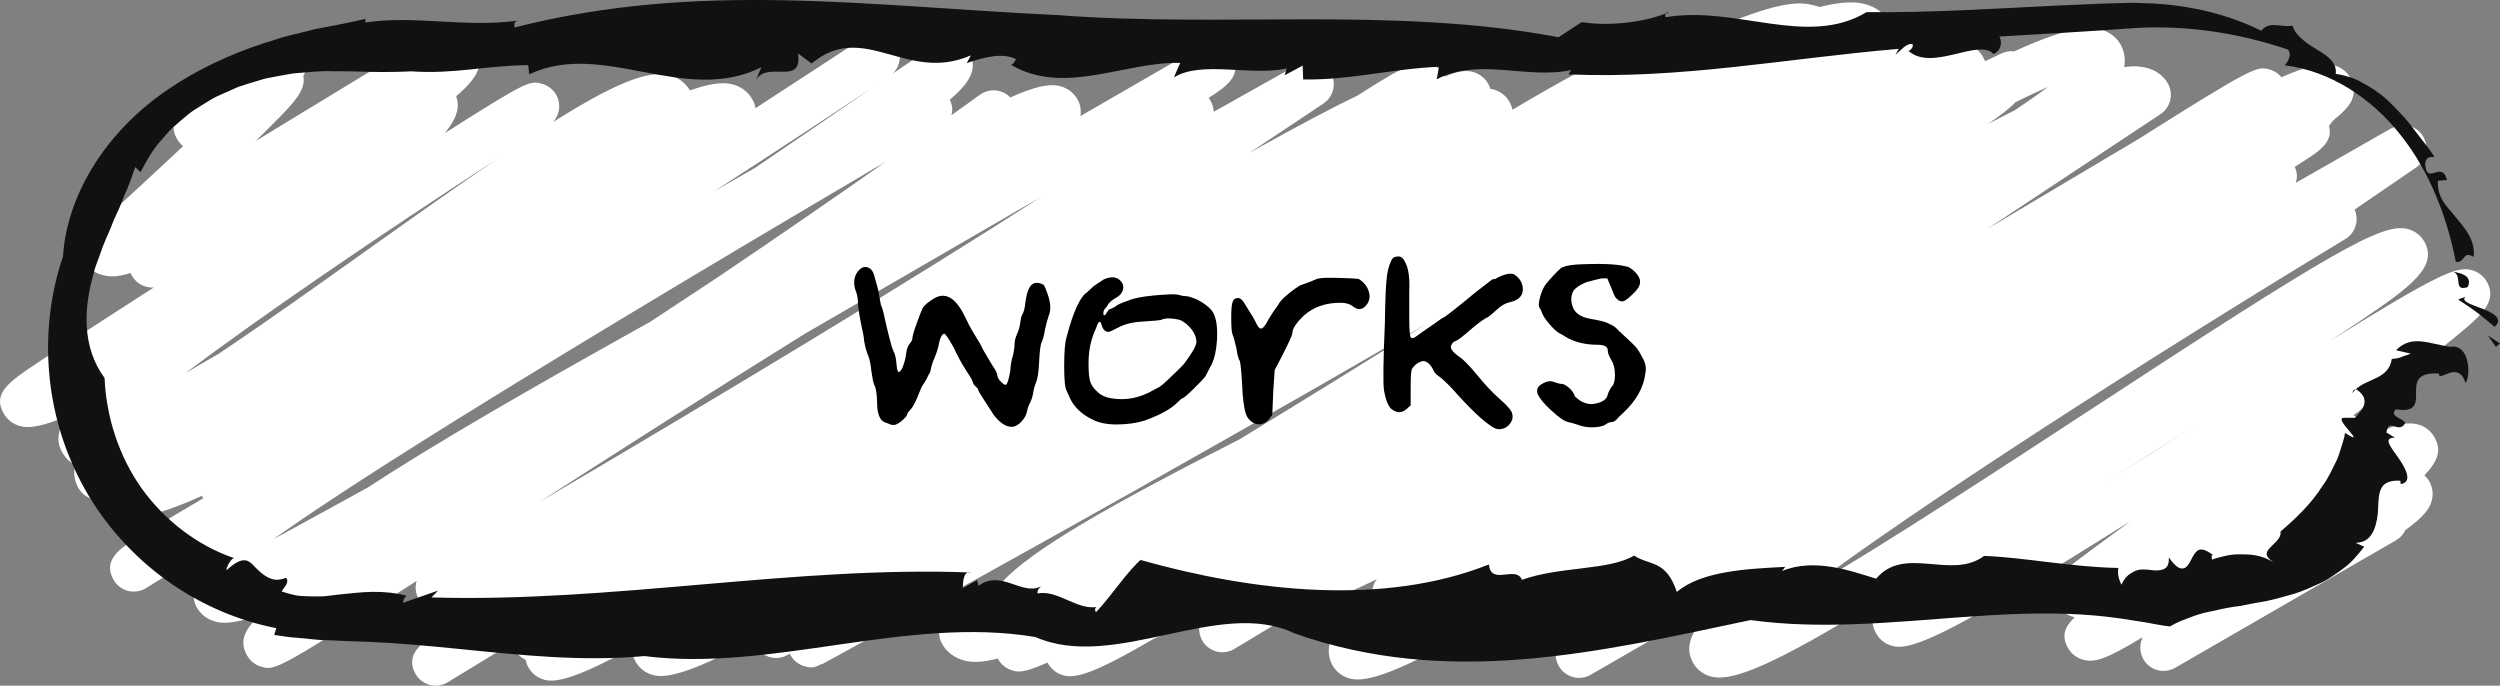 <?xml version="1.0" encoding="utf-8"?>
<!-- Generator: Adobe Illustrator 16.0.0, SVG Export Plug-In . SVG Version: 6.00 Build 0)  -->
<!DOCTYPE svg PUBLIC "-//W3C//DTD SVG 1.1//EN" "http://www.w3.org/Graphics/SVG/1.1/DTD/svg11.dtd">
<svg version="1.1" id="Layer_1" xmlns="http://www.w3.org/2000/svg" xmlns:xlink="http://www.w3.org/1999/xlink" x="0px" y="0px"
	 width="377.148px" height="103.438px" viewBox="0 0 377.148 103.438" enable-background="new 0 0 377.148 103.438"
	 xml:space="preserve">
<rect x="0" y="0" width="377.148" height="103.438" fill="#808080" stroke="none"/>
<g>
	<g>
		<g>
			<path fill="#FFFFFF" d="M65.727,103.438c-0.289,0-0.579-0.036-0.864-0.107c-0.914-0.233-1.695-0.825-2.167-1.643
				c-1.724-2.985,1.191-4.829,2.757-5.818c1.084-0.687,2.688-1.666,4.736-2.9c0.301-0.181,0.613-0.368,0.937-0.563
				c-2.76,0.706-3.914,0.439-4.792,0.235c-1.38-0.318-2.502-1.121-3.159-2.26c-0.499-0.865-0.587-1.854-0.324-2.742
				c-21.082,13.521-21.36,13.456-23.302,12.982c-0.93-0.227-1.762-0.846-2.239-1.675c-1.02-1.763-0.738-3.298,0.904-5.138
				c-0.032-0.051-0.064-0.103-0.097-0.156c-0.082-0.143-0.163-0.3-0.24-0.473c-2.287,0.745-3.965,0.932-5.206,0.64
				c-1.288-0.304-2.343-1.068-2.971-2.155c-0.474-0.82-0.594-1.798-0.335-2.709c0.112-0.395,0.292-0.762,0.526-1.086
				c-0.322-0.348-0.568-0.7-0.755-1.022c-0.425-0.735-0.631-1.441-0.588-2.171c-2.236,1.384-4.412,2.732-6.523,4.044
				c-0.805,0.499-1.777,0.651-2.698,0.421c-0.919-0.229-1.705-0.824-2.18-1.645c-1.761-3.053,1.096-4.835,3.391-6.27
				c1.43-0.894,3.544-2.167,6.463-3.894c0.933-0.553,1.928-1.139,2.981-1.757c0.225-0.14,0.45-0.278,0.681-0.421
				c-0.082-0.115-0.156-0.23-0.222-0.344c-8.004,3.602-9.926,3.152-11.183,2.859c-1.291-0.3-2.345-1.06-2.967-2.136
				c-0.029-0.055-0.06-0.106-0.088-0.159c-0.815,0.186-1.399,0.139-1.981,0.001c-1.031-0.241-1.887-0.871-2.407-1.773
				c-0.593-1.025-0.758-2.243-0.474-3.449c-0.804-0.429-1.464-1.062-1.922-1.854c-0.999-1.729-0.75-3.47,0.699-5.547
				c-3.47,1.501-5.565,1.899-6.945,1.566c-1.125-0.273-2.052-0.957-2.608-1.923c-1.781-3.084,0.843-4.833,5.188-7.729
				c2.685-1.789,6.47-4.226,10.852-7.045c1.879-1.209,4.125-2.654,6.598-4.255c-0.387,0.025-0.777-0.009-1.158-0.11
				c-0.896-0.24-1.661-0.827-2.125-1.631c-0.087-0.149-0.162-0.297-0.229-0.44c-2.321,0.727-3.285,0.516-4.052,0.348
				c-1.252-0.273-2.278-1.009-2.89-2.065c-0.825-1.429-0.54-3.24,0.685-4.347c4.825-4.362,9.86-8.998,14.189-13.069
				c-0.357-0.294-0.665-0.651-0.899-1.06c-1.854-3.21,1.316-5.418,4.986-7.977c0.062-0.041,0.121-0.084,0.183-0.126
				c-0.679-0.071-1.354,0.053-1.905,0.353c0.26-0.142,1.527-0.909,2.645-1.589c8.736-5.301,9.076-5.511,10.813-5.061
				c0.911,0.233,1.705,0.834,2.176,1.648c0.749,1.304,0.66,2.348,0.136,3.229c0.445,2.176-1.503,4.134-4.877,7.525
				c-0.686,0.688-1.458,1.453-2.316,2.289c1.135-0.694,2.319-1.418,3.554-2.173c10.8-6.59,21.775-13.21,21.884-13.275
				c1.053-0.635,2.309-0.652,3.34-0.15c0.66-0.286,1.398-0.366,2.113-0.217c0.977,0.203,1.817,0.813,2.316,1.676
				c1.4,2.43,0.313,4.603-2.953,7.371c0.551,1.525,0.231,3.192-1.709,5.567c12.523-7.967,12.836-7.891,14.554-7.47
				c0.929,0.227,1.757,0.845,2.235,1.673c0.782,1.355,0.557,3.025-0.462,4.126c8.894-5.603,14.106-7.814,17.38-7.099
				c1.412,0.308,2.571,1.137,3.263,2.333c0,0.001,0.001,0.001,0.001,0.001c2.778-0.99,4.832-1.299,6.295-0.955
				c1.337,0.313,2.432,1.104,3.08,2.229c0.282,0.489,0.45,0.955,0.52,1.402l16.354-10.664c1.612-1.053,3.771-0.604,4.832,1.003
				c0.948,1.436,0.701,3.314-0.505,4.463c7.641-5.24,7.798-5.202,9.269-4.873c0.952,0.216,1.775,0.821,2.265,1.667
				c1.385,2.398,0.152,4.536-2.909,7.129c0.439,0.894,0.455,1.674,0.231,2.347c2.706-1.931,4.263-3.057,4.324-3.102
				c0.804-0.581,1.813-0.795,2.783-0.588c0.69,0.146,1.313,0.498,1.794,0.998c3.591-1.62,5.855-2.104,7.379-1.742
				c1.188,0.28,2.162,0.992,2.747,2.005c0.446,0.774,0.601,1.669,0.441,2.553l18.04-10.415c1.675-0.967,3.813-0.393,4.779,1.281
				c1.654,2.864-0.577,4.557-3.453,6.374c0.073,0.105,0.144,0.214,0.208,0.326c0.351,0.606,0.521,1.202,0.546,1.782
				c7.833-4.424,12.802-7.164,12.921-7.23c1.64-0.903,3.701-0.356,4.677,1.241s0.521,3.682-1.032,4.728
				c-0.11,0.074-4.334,2.915-11.188,7.453c7.72-4.301,12.838-6.98,16.292-8.633c8.517-5.435,9.186-5.275,10.683-4.927
				c0.943,0.22,1.827,0.868,2.313,1.707c0.064,0.113,0.124,0.229,0.177,0.351c2.021-0.849,3.165-0.963,4.113-0.738
				c1.043,0.245,1.905,0.883,2.432,1.791c0.146,0.253,0.262,0.519,0.35,0.792c0.126,0.018,0.246,0.039,0.361,0.067
				c1.068,0.265,1.95,0.92,2.484,1.845c0.225,0.39,0.388,0.807,0.488,1.239C243.111,7.696,250.065,4.7,253.22,5.466
				c0.551,0.133,1.057,0.357,1.498,0.664c13.773-6.499,16.978-5.772,18.847-5.349c0.334,0.076,0.641,0.172,0.923,0.28
				c3.201-0.813,5.217-0.824,6.625-0.502c2.157,0.493,3.27,1.741,3.824,2.7c0.632,1.095,0.876,2.199,0.397,3.569
				c3.188-1.164,5.602-1.533,7.376-1.133c0.497,0.111,0.966,0.28,1.396,0.502c0.707-0.054,1.33-0.02,1.878,0.104
				c1.372,0.311,2.494,1.117,3.161,2.272c0.13,0.225,0.234,0.445,0.317,0.666c1.571-0.744,2.447-1.155,2.501-1.182
				c0.609-0.285,1.262-0.381,1.889-0.309c6.285-2.869,10.435-3.941,12.86-3.361c1.389,0.332,2.52,1.15,3.186,2.305
				c0.59,1.022,0.781,2.228,0.555,3.441c1.74-0.269,2.622-0.066,3.299,0.09c1.433,0.33,2.596,1.159,3.273,2.334
				c0.924,1.603,0.443,3.646-1.099,4.668l-26.17,17.336c8.528-5.08,16.379-9.743,22.818-13.563
				c17.535-11.077,17.921-10.983,19.697-10.544c0.741,0.182,1.419,0.612,1.905,1.202c3.854-1.709,6.241-2.224,7.751-1.862
				c1.151,0.28,2.102,0.977,2.671,1.963c0.499,0.864,0.626,1.881,0.358,2.863c-0.252,0.923-0.896,1.895-2.963,3.533
				c-0.195,0.281-0.413,0.569-0.65,0.861c0.465,1.548-0.329,2.707-1.549,3.717l0.011,0.017c-0.011,0.007-0.06,0.038-0.146,0.094
				c-0.634,0.508-1.369,0.979-2.097,1.446c-0.408,0.261-0.867,0.553-1.377,0.875c0.394,0.875,0.406,1.673,0.134,2.432
				c8.753-5.014,14.364-8.193,14.494-8.267l0.016,0.026c1.182-0.69,1.533-0.61,2.485-0.396c1.409,0.321,2.477,1.475,2.687,2.904
				c0.206,1.405-0.457,2.794-1.675,3.518c-0.305,0.201-1.266,0.862-2.774,1.899c-2.153,1.479-4.271,2.93-6.344,4.344
				c0.719,1.593,0.147,3.504-1.381,4.429c-31.342,18.965-64.349,40.288-81.074,52.79c11.906-6.946,29.071-18.18,41.971-26.621
				c37.375-24.458,44.62-28.601,48.438-27.688c1.091,0.26,1.992,0.923,2.538,1.866c2.179,3.775-1.974,6.834-9.502,11.916
				c-1.468,0.991-3.088,2.058-4.829,3.185c16.843-10.453,19.27-11.302,21.445-10.761c0.999,0.244,1.829,0.863,2.335,1.741
				c1.734,3.004-0.958,5.226-4.687,8.3c-2.451,2.021-5.946,4.741-10.685,8.316c-1.514,1.144-3.101,2.331-4.736,3.55
				c0.644,0.346,1.174,0.858,1.548,1.505c0.374,0.648,0.575,1.28,0.593,1.93c3.886-2.042,5.85-2.459,7.428-2.09
				c1.123,0.262,2.05,0.939,2.61,1.91c1.083,1.875,0.748,3.466-1.485,5.818c0.293,0.253,0.545,0.556,0.743,0.898
				c0.511,0.886,0.641,1.93,0.364,2.938c-0.33,1.208-1.187,2.388-3.98,4.426c-0.294,0.62-0.772,1.161-1.413,1.531l-33.313,19.233
				c-0.805,0.463-1.76,0.589-2.656,0.35c-0.896-0.24-1.661-0.827-2.125-1.631c-0.467-0.81-0.593-1.8-0.347-2.701
				c0.063-0.231,0.118-0.436,0.192-0.627c-5.447,3.333-7.167,3.807-8.798,3.424c-1.032-0.239-1.889-0.871-2.411-1.774
				c-1.102-1.906-0.439-3.31,1.005-4.67c-1.251-0.286-2.28-1.036-2.907-2.119c-1.563-2.713,0.809-4.549,2.082-5.535
				c0.811-0.626,1.997-1.517,3.483-2.616c1.593-1.178,3.534-2.601,5.723-4.199c-25.954,16.238-32.659,19.604-35.829,18.818
				c-1.06-0.261-1.936-0.91-2.467-1.83c-0.836-1.449-0.912-2.979-0.025-4.794c-14.819,9.07-21.491,12.04-24.813,11.249
				c-1.207-0.287-2.198-1.012-2.792-2.039c-1.449-2.511-0.465-5.167,4.205-9.532c-0.215,0.094-0.426,0.185-0.633,0.271
				l-19.061,11.005c-0.805,0.463-1.761,0.59-2.655,0.35c-0.896-0.239-1.661-0.827-2.125-1.631c-0.515-0.891-0.645-1.943-0.364-2.967
				c0.313-1.152,0.684-2.514,8.443-7.999c-0.067-0.734,0.1-1.473,0.474-2.105c-5.394,3.268-9.129,5.538-10.037,6.112
				c-0.072,0.049-0.144,0.097-0.216,0.146c-0.806,0.539-1.797,0.722-2.743,0.5c-0.772-0.181-1.456-0.616-1.944-1.229
				c-0.44-0.024-0.77-0.104-1.066-0.175c-0.164-0.039-0.323-0.086-0.479-0.141c-2.029,1.01-3.818,1.856-5.401,2.568
				c-10.419,5.892-15.519,7.8-18.114,7.164c-1.163-0.281-2.119-0.982-2.692-1.977c-0.625-1.083-0.76-2.371-0.377-3.628
				c0.554-1.817,2.564-3.929,6.394-6.621c-0.189-0.977,0.048-1.991,0.646-2.782c-5.838,2.835-9.604,4.23-12.13,4.875l-9.365,5.64
				c-1.626,0.979-3.733,0.485-4.756-1.113c-0.806-1.263-0.702-2.85,0.149-3.984c-2.889,1.447-5.402,2.628-7.594,3.588
				c-8.519,4.986-11.552,5.979-13.444,5.531c-1.056-0.253-1.929-0.897-2.458-1.815c-0.018-0.027-0.032-0.056-0.047-0.084
				c-0.037-0.012-0.073-0.021-0.11-0.034c-3.604,1.582-4.342,1.392-5.096,1.196c-0.964-0.248-1.768-0.854-2.258-1.704
				c-0.025-0.044-0.051-0.088-0.073-0.132c-1.984,0.52-3.588,0.637-4.844,0.354c-1.541-0.347-2.799-1.243-3.54-2.528
				c-0.96-1.664-0.4-3.791,1.256-4.766c2.583-1.521,5.172-3.052,7.77-4.592c4.47-4.83,15.872-11.413,35.795-21.517
				c9.771-5.959,19.279-11.832,28.245-17.454c-5.013,2.926-10.427,6.06-16.288,9.425c-37.211,21.365-74.553,41.745-74.926,41.948
				l-0.034-0.063c-1.233,0.678-1.615,0.591-2.423,0.403c-1.076-0.247-1.951-0.979-2.396-1.948l-0.248,0.15
				c-1.621,0.979-3.729,0.494-4.754-1.1c-0.241-0.375-0.402-0.779-0.486-1.191c-8.257,4.455-12.686,5.965-15.007,5.404
				c-1.181-0.284-2.148-0.995-2.729-2c-0.287-0.498-0.568-1.19-0.635-2.056c-7.777,4.194-11.155,5.229-13.045,4.763
				c-1.073-0.267-1.96-0.923-2.496-1.853c-0.21-0.364-0.351-0.759-0.419-1.165c-1.055-0.548-1.687-1.321-2.052-1.957
				c-0.087-0.148-0.161-0.305-0.225-0.464c-3.265,1.983-6.436,3.914-9.49,5.779C66.997,103.264,66.365,103.438,65.727,103.438z
				 M338.288,86.306c-0.157,0.105-0.313,0.209-0.467,0.313c-0.896,0.598-1.755,1.17-2.577,1.717
				c0.192-0.108,0.388-0.219,0.586-0.331c0.753-0.425,1.566-0.884,2.425-1.369C338.26,86.524,338.271,86.414,338.288,86.306z
				 M133.629,24.389c-58.946,34.68-82.828,50.096-92.359,56.94c4.764-2.589,9.533-5.2,14.261-7.813
				c9.82-6.424,23.855-14.562,42.599-24.99c0.204-0.136,0.405-0.269,0.608-0.402c3.325-2.199,6.469-4.273,9.446-6.233
				C117.821,35.405,126.716,29.24,133.629,24.389z M121.476,50.318C107.98,58.69,94.02,67.612,81.457,75.681
				c25.842-15.176,56.146-33.404,75.492-45.917c-4.138,2.4-8.612,4.99-13.347,7.729C136.896,41.375,129.348,45.743,121.476,50.318z
				 M331.232,64.176c-4.149,2.591-8.785,5.496-13.419,8.462C322.455,69.731,327.067,66.813,331.232,64.176z M74.904,24.037
				C57.049,35.619,39.303,47.753,27.939,56.315c1.574-0.938,3.271-1.929,5.097-2.976c7.311-4.896,15.406-10.665,21.979-15.351
				C62.818,32.43,69.375,27.799,74.904,24.037z M131.69,13.167c-4.111,2.729-12.945,8.572-23.882,15.648
				c2.154-1.24,4.157-2.385,6.027-3.442c6.956-4.711,13.086-8.929,17.686-12.092C131.578,13.244,131.635,13.205,131.69,13.167z
				 M304.042,15.421c-0.943,1.009-2.359,2.057-4.134,3.279c1.42-0.741,2.748-1.421,3.996-2.044c2.097-1.391,3.742-2.558,5.036-3.532
				C307.6,13.704,305.986,14.453,304.042,15.421z"/>
		</g>
		<g>
			<path fill="#111111" d="M376.529,52.318l0.619-0.486c0,0-0.455-0.308-0.91-0.614c-0.456-0.297-0.912-0.595-0.912-0.595
				L376.529,52.318z"/>
			<path fill="#111111" d="M371.977,44.708c-0.282,0.269-0.824,0.238-1.11,0.507c0,0,1.425,0.898,2.816,1.925
				c1.32,1.02,2.642,2.16,2.642,2.16c1.359-1.167-0.104-2.054-1.755-2.697C372.898,45.941,371.131,45.496,371.977,44.708z"/>
			<path fill="#111111" d="M372.279,43.312c0.919-1.986-1.68-2.197-2.527-2.381c0.955,0.078,1.053,0.888,1.116,1.564
				C370.924,43.174,371.048,43.718,372.279,43.312z"/>
			<path fill="#111111" d="M251.276,2.041c0.139-0.014,0.322-0.079,0.461-0.154C251.503,1.813,251.354,1.887,251.276,2.041z"/>
			<path fill="#111111" d="M217.09,10.08l-0.356,1.889c6.377-3.362,13.573,0.058,20.319-1.411l-0.456,0.664
				c17.117,0.734,32.904-2.42,49.889-3.855c-0.265,0.198-0.354,0.756-0.628,0.976c0.819-0.655,1.728-1.863,2.646-1.701
				c0.239,0.423-0.258,0.876-0.553,1.066c3.586,3.121,10.535-1.979,12.776,0.428c1.009-0.332,1.454-1.636,0.893-2.623
				c6.665-0.39,13.483-0.768,20.477-1.282c7.64-0.458,15.537,0.7,23.096,3.256c0.488,0.705,0.179,1.529-0.506,2.371
				c6.892,0.845,13.126,4.986,17.478,10.523c4.415,5.555,7.003,12.395,8.321,19.13c1.427,0.195,1-1.766,2.689-0.757
				c0.289-2.515-1.322-4.319-2.688-5.969c-0.659-0.847-1.44-1.596-1.951-2.464c-0.521-0.864-0.822-1.825-0.755-3.047l1.367-0.121
				c-0.8-3.115-3.107,1.043-3.286-2.479c0.259-1.638,1.548-0.604,1.324-1.152c-0.927-1.373-2.006-2.647-3.005-3.983
				c-0.972-1.36-2.134-2.566-3.306-3.738c-1.14-1.203-2.485-2.18-3.899-2.999c-0.711-0.403-1.418-0.793-2.191-1.069
				c-0.787-0.261-1.595-0.465-2.423-0.597c0.239-1.547-1.122-2.679-2.73-3.6c-0.789-0.487-1.604-0.979-2.274-1.574
				c-0.666-0.602-1.253-1.193-1.5-2.073c-2.035,0.26-3.423-0.787-4.734,0.75c-4.979-2.486-10.572-3.771-16.172-4.108l-2.106-0.081
				l-1.055-0.029c-0.337-0.005-0.603,0.01-0.906,0.014l-3.549,0.104c-2.367,0.102-4.738,0.202-7.114,0.305
				c-9.502,0.465-19.062,1.089-28.633,0.987c-8.959,5.392-19.688-1.042-30.319,0.768c-0.073-0.19-0.062-0.395,0.011-0.552
				C247.81,3.373,242.758,4,238.622,3.336l-3.505,2.277c-24.895-4.686-50.335-1.395-75.621-3.341
				c-28.731-1.345-53.905-5.229-81.887,1.876c0.036-0.522-0.189-0.813,0.533-1.034C70.066,4.203,62.708,2.261,55.104,3.39
				l0.022-0.531c-2.235,0.513-5.046,1.063-7.631,1.544c-1.3,0.343-2.594,0.662-3.887,0.964c-1.291,0.313-2.544,0.79-3.819,1.154
				c-5.039,1.664-9.918,3.897-14.317,6.888c-4.415,2.953-8.243,6.777-11.063,11.134c-2.813,4.351-4.605,9.259-4.906,14.138
				C7.65,44.138,6.889,50.186,7.416,56.247c0.51,6.063,2.345,12.14,5.398,17.564c3.06,5.425,7.345,10.158,12.345,13.757
				c4.998,3.608,10.719,6.063,16.526,7.197l-0.32,1.02c1.209,0.161,2.389,0.394,3.597,0.444c1.2,0.081,2.379,0.265,3.565,0.328
				c1.189,0.029,2.374,0.081,3.557,0.15c1.184,0.067,2.325,0.059,3.487,0.117c4.629,0.188,9.238,0.632,13.846,1.092
				c9.216,0.922,18.426,1.912,27.782,1.059c19.246,2.438,39.578-6.126,58.988-2.876c12.009,5.25,27.782-6.006,39.063-0.563
				c23.175,8.2,45.656,2.922,68.826-1.992c10.688,1.461,21.365,0.314,31.96-0.45c5.298-0.382,10.573-0.67,15.819-0.489
				c2.623,0.091,5.238,0.298,7.844,0.67c1.275,0.196,2.548,0.394,3.818,0.589c1.254,0.203,2.537,0.517,3.833,0.639
				c0.563-0.327,1.124-0.606,1.69-0.842c0.568-0.232,1.144-0.413,1.706-0.654c1.133-0.442,2.316-0.693,3.531-0.925
				c1.191-0.308,2.438-0.518,3.748-0.681c1.269-0.258,2.58-0.511,3.952-0.741c1.345-0.281,2.676-0.685,4.064-1.064
				c1.373-0.406,2.658-1.022,3.989-1.621c0.676-0.289,1.274-0.685,1.878-1.083s1.195-0.82,1.771-1.264
				c0.594-0.426,1.105-0.938,1.59-1.479c0.489-0.536,0.955-1.095,1.39-1.677l-1.272-0.566c0.712-0.048,1.308-0.238,1.744-0.575
				c0.427-0.348,0.738-0.804,0.97-1.315c0.439-1.043,0.642-2.242,0.663-3.442c0.092-2.401,0.19-4.222,3.347-4.053l0.058,0.512
				c1.826-0.305,0.818-2.273-0.324-3.926c-1.198-1.711-2.44-3.104-0.53-3.079l-1.304-0.78c0.213-1.155,0.589-1.11,1.128-0.952
				c0.529,0.155,1.162,0.428,1.688-0.414c0-0.749-2.564-0.975-1.377-2.144c1.51,0.279,2.279,0.025,2.692-0.496
				c0.389-0.524,0.341-1.319,0.345-2.084c-0.003-0.77,0.016-1.516,0.465-2.045c0.459-0.525,1.252-0.861,2.983-0.763
				c-0.038,0.731,0.655,0.228,1.52-0.063c0.852-0.282,1.925-0.362,2.487,1.493c0.825-0.943,0.686-5.947-2.253-5.459
				c-3.112-0.38-5.774-1.956-8.229,0.509l2.231,0.524c-2.299,0.754-1.16,0.587-2.866,0.801c-0.222,1.508-1.136,2.278-2.306,2.844
				c-1.13,0.571-2.368,0.971-3.171,1.777c0.067-0.006,0.132-0.014,0.241,0.037c0.635,0.451,0.954,0.895,1.063,1.31
				c0.121,0.417,0.061,0.813-0.09,1.172c-0.313,0.721-0.931,1.303-1.29,1.734l-1.342-0.002c-1.356-0.131-0.387,0.945,0.392,1.882
				c0.779,0.933,1.392,1.642-0.558,0.396c-0.06,0.705-0.331,1.343-0.52,2.034c-0.226,0.674-0.408,1.391-0.714,2.057
				c-0.666,1.3-1.249,2.724-2.186,3.943c-1.636,2.617-3.958,4.826-6.313,6.86c0.184,0.929-0.829,1.633-1.484,2.33
				c-0.653,0.689-1.087,1.287,0.455,2.314c-0.883-0.568-1.817-0.899-2.729-1.067c-0.91-0.166-1.787-0.146-2.659-0.155
				c-0.854,0.022-1.635,0.152-2.292,0.336c-0.662,0.171-1.244,0.291-1.613,0.479c-0.065-0.352-0.145-0.751,0.146-0.705
				c-1.181-0.875-1.823-0.983-2.281-0.701c-0.447,0.303-0.743,0.854-1.043,1.463c-0.303,0.59-0.635,1.153-1.154,1.256
				c-0.26,0.049-0.563-0.011-0.925-0.256c-0.368-0.275-0.792-0.728-1.27-1.412c0.071,1.056-0.245,1.55-0.773,1.782
				c-0.529,0.223-1.25,0.248-2.015,0.117c-0.763-0.091-1.543-0.148-2.244,0.136c-0.178,0.07-0.343,0.165-0.518,0.281
				c-0.211,0.108-0.413,0.242-0.604,0.408c-0.381,0.331-0.716,0.786-0.985,1.407c-0.471-0.938-0.627-1.785-0.456-2.536
				c-6.865-0.096-14.45-1.618-20.262-1.811c-4.963,3.702-12.02-1.677-16.288,3.438c-3.537-1.083-9.26-3.217-14.198-1.162l0.48-0.627
				c-5.571,0.299-12.53,0.564-16.354,3.781c-1.646-4.897-4.055-3.918-6.463-5.487c-3.72,2.271-11.229,1.604-16.902,3.665
				c-0.87-2.258-4.684,0.959-4.976-2.324c-15.9,6.334-35.563,4.117-52.543-0.668l0.246-0.231c-2.203,1.802-4.742,5.78-6.983,8.104
				c-0.222-0.286-0.195-0.83,0.274-0.813c-3.102,0.609-6.002-2.614-9.1-2.014c0.024-0.544,0.024-0.544,0.526-1.063
				c-2.905,1.461-6.007-2.623-9.438-0.083l-0.191-0.867l-2.182,1.216c0.053-1.083,0.137-2.714,1.303-2.36
				c-26.625-1.06-54.107,4.568-81.444,3.756l1.005-1.029l-5.303,1.843c0.029-0.548,0.281-0.813,0.535-1.059
				c-1.688-0.461-3.392-0.614-5.102-0.593c-0.854,0.011-1.71,0.063-2.566,0.146l-2.35,0.235c-0.747,0.089-1.493,0.178-2.237,0.267
				c-0.749,0.074-1.489,0.028-2.237,0.027c-0.741-0.031-1.498-0.018-2.22-0.155c-0.718-0.152-1.427-0.339-2.112-0.573
				c0.178-0.499,1.254-1.308,0.66-2.075c-0.585,0.226-1.129,0.338-1.604,0.299c-0.471-0.061-0.89-0.215-1.266-0.42
				c-0.751-0.42-1.337-1.004-1.854-1.528c-1.018-1.14-1.852-1.682-4.272,0.52c-0.036-0.356,0.533-1.629,1.122-1.844
				c-5.433-1.85-10.403-5.623-13.904-10.487c-3.478-4.897-5.36-10.85-5.612-16.688c-1.675-2.241-2.51-4.923-2.676-7.657
				c-0.194-2.742,0.292-5.523,1.056-8.212c0.144-0.687,0.414-1.335,0.655-1.993l0.712-1.979c0.502-1.309,1.136-2.561,1.613-3.892
				c0.603-1.268,1.178-2.558,1.675-3.922c0.616-1.281,1.093-2.692,1.586-4.146l0.812,0.754c0.856-1.632,1.773-3.327,3.045-4.726
				l0.93-1.083l0.478-0.535l0.527-0.479c0.71-0.635,1.439-1.257,2.186-1.868c0.738-0.62,1.593-1.077,2.401-1.604
				c0.819-0.514,1.643-1.026,2.545-1.396l2.661-1.179c0.921-0.313,1.855-0.585,2.784-0.869c0.466-0.135,0.925-0.29,1.396-0.405
				l1.434-0.268c0.956-0.164,1.898-0.38,2.856-0.497c1.938-0.123,3.836-0.409,5.762-0.305c0.969,0.017,1.893-0.018,2.884,0.016
				l2.986,0.083c1.99,0.031,3.979,0.011,5.958-0.087c6.582,0.448,11.027-0.863,17.642-0.934l0.166,1.382
				c11.131-5.264,23.396,4.728,35.01-1.063l-0.801,1.88c1.801-2.913,7.024,1.025,6.338-3.959l2.05,1.512
				c7.89-6.592,14.36,3.038,24.029-1.237l-0.637,1.183c2.57-0.917,5.568-1.646,7.474-0.56c-0.298,0.17-0.159,0.519-0.771,0.83
				c8.053,4.686,17.014-0.49,25.509-0.313l-0.964,2.204c4.106-2.586,11.64-0.179,17.037-1.36l-0.329,1.032l2.731-1.461l0.071,2.088
				C203.624,12.126,210.235,10.325,217.09,10.08z"/>
			<path fill="#111111" d="M287.952,7.706c-0.021-0.021-0.051-0.021-0.075-0.066C287.667,7.822,287.769,7.802,287.952,7.706z"/>
			<path fill="#111111" d="M354.816,59.354c0.201-0.214,0.328-0.402,0.533-0.58C354.917,58.743,354.981,59.169,354.816,59.354z"/>
		</g>
	</g>
	<g>
		<path d="M129.369,40.994c0.384-0.479,0.768-0.721,1.152-0.721c0.288,0,0.551,0.098,0.792,0.287
			c0.24,0.192,0.432,0.529,0.576,1.009c0.144,0.48,0.335,1.178,0.575,2.089c0.239,1.296,0.384,2.088,0.433,2.376
			c0.19,0.336,0.384,1.008,0.576,2.016c0.623,2.736,1.055,4.368,1.296,4.896c0.24,0.386,0.396,1.009,0.468,1.872
			s0.18,1.296,0.324,1.296c0.24,0,0.479-0.336,0.72-1.009c0.24-0.671,0.383-1.296,0.432-1.871c0.096-0.624,0.275-1.092,0.54-1.403
			c0.265-0.313,0.396-0.587,0.396-0.828c0-0.288,0.216-1.031,0.647-2.232c0.433-1.199,0.744-1.991,0.937-2.376
			c0.335-0.432,0.814-0.839,1.439-1.224c1.823-1.248,3.456-0.384,4.896,2.592c0.479,1.008,0.839,1.704,1.08,2.088
			c0.384,0.625,0.6,0.984,0.647,1.08c0.384,0.576,0.744,1.225,1.08,1.944c0.624,1.057,1.08,1.823,1.368,2.304
			c0.479,0.673,0.72,1.177,0.72,1.512c0.048,0.288,0.228,0.589,0.54,0.9c0.313,0.313,0.54,0.468,0.685,0.468
			c0.24,0,0.479-0.695,0.72-2.088c0.047-0.911,0.191-1.728,0.433-2.448c0.144-0.671,0.216-1.199,0.216-1.584
			c0-0.479,0.119-0.981,0.359-1.512c0.24-0.527,0.407-1.104,0.504-1.729c0.048-0.527,0.145-0.937,0.288-1.225
			c0.24-0.335,0.407-1.008,0.504-2.016c0.145-1.057,0.384-1.813,0.721-2.27c0.335-0.455,0.792-0.61,1.368-0.468
			c0.383,0.097,0.622,0.216,0.72,0.36c0.096,0.144,0.263,0.553,0.504,1.224c0.479,1.345,0.551,2.425,0.216,3.24
			c-0.192,0.527-0.385,1.224-0.576,2.088c-0.144,0.912-0.313,1.561-0.504,1.944c-0.191,0.385-0.324,1.367-0.396,2.951
			c-0.072,1.584-0.229,2.641-0.469,3.168c-0.24,0.624-0.385,1.151-0.432,1.584c-0.097,0.576-0.252,1.068-0.468,1.477
			s-0.372,0.853-0.468,1.332c-0.098,0.529-0.386,1.044-0.864,1.548c-0.48,0.504-0.96,0.756-1.44,0.756
			c-0.863,0-1.752-0.575-2.664-1.728c-1.584-2.399-2.376-3.672-2.376-3.816c0-0.144-0.12-0.312-0.359-0.504
			c-0.241-0.191-0.408-0.455-0.504-0.792c-0.145-0.384-0.48-0.959-1.009-1.728c-0.625-0.961-1.249-2.112-1.872-3.456
			c-0.769-1.345-1.224-2.018-1.367-2.018c-0.386,0-0.696,0.673-0.937,2.018c-0.144,0.575-0.324,1.104-0.54,1.584
			c-0.216,0.479-0.372,0.911-0.468,1.296c-0.097,0.479-0.169,0.792-0.216,0.936c-0.098,0.097-0.288,0.457-0.576,1.08
			c-0.336,0.529-0.576,0.913-0.72,1.152c-0.048,0.144-0.265,0.673-0.648,1.584c-0.385,0.912-0.745,1.537-1.08,1.872
			c-0.288,0.288-0.432,0.504-0.432,0.646c0,0.146-0.192,0.396-0.576,0.757c-0.385,0.359-0.745,0.611-1.08,0.756
			c-0.385,0.145-0.792,0.098-1.224-0.145c-0.48-0.144-0.816-0.323-1.008-0.54c-0.192-0.216-0.35-0.54-0.469-0.972
			c-0.12-0.433-0.18-1.031-0.18-1.8c-0.048-1.297-0.192-2.137-0.432-2.521c-0.145-0.335-0.288-1.031-0.433-2.088
			c-0.097-1.008-0.264-1.8-0.504-2.376c-0.241-0.576-0.432-1.271-0.576-2.088c-0.048-0.623-0.168-1.319-0.359-2.088
			c-0.386-1.872-0.576-3.097-0.576-3.672c0-0.479-0.072-0.983-0.216-1.513C128.696,42.986,128.744,41.906,129.369,40.994z"/>
		<path d="M166.52,42.146c1.104-0.479,1.943-0.407,2.52,0.217c0.383,0.386,0.504,0.841,0.36,1.367
			c-0.145,0.529-0.552,0.961-1.224,1.297c-0.386,0.24-0.696,0.504-0.937,0.792c-0.144,0.287-0.336,0.553-0.576,0.792
			c-0.097,0.098-0.157,0.217-0.18,0.359c-0.025,0.145-0.036,0.277-0.036,0.396s0.072,0.18,0.216,0.18
			c0.047,0,0.167-0.155,0.36-0.468c0.19-0.313,0.348-0.469,0.468-0.469s0.372-0.12,0.756-0.359c0.335-0.288,0.959-0.576,1.872-0.864
			c0.816-0.384,2.185-0.659,4.104-0.828c1.919-0.167,3.07-0.203,3.456-0.106c0.479,0.144,0.863,0.216,1.151,0.216
			c0.383,0,1.008,0.191,1.872,0.576c0.911,0.479,1.607,1.008,2.088,1.584c0.671,0.862,0.937,2.399,0.792,4.606
			c-0.097,1.395-0.336,2.521-0.72,3.385c-0.385,0.769-0.72,1.416-1.008,1.943c-0.288,0.385-0.9,1.033-1.836,1.944
			c-0.937,0.912-1.477,1.367-1.62,1.367c-0.097,0-0.432,0.288-1.008,0.863c-1.008,0.913-2.592,1.753-4.752,2.521
			c-1.249,0.385-2.641,0.576-4.177,0.576s-2.783-0.265-3.743-0.792c-1.488-0.722-2.568-1.729-3.24-3.024
			c-0.241-0.527-0.433-0.959-0.576-1.296c-0.241-0.384-0.36-1.631-0.36-3.744c0-2.111,0.119-3.552,0.36-4.319
			c1.008-3.84,2.04-6.096,3.096-6.769c0.145-0.145,0.479-0.455,1.008-0.937C165.631,42.722,166.135,42.387,166.52,42.146z
			 M178.184,48.338c-0.386-0.145-0.9-0.239-1.548-0.288c-0.648-0.047-1.142,0.023-1.477,0.216c-0.144,0.049-0.936,0.121-2.376,0.216
			c-1.537,0.049-2.808,0.313-3.815,0.793c-1.009,0.528-1.584,0.792-1.729,0.792c-0.529,0-0.889-0.384-1.08-1.151
			c-0.191-0.672-0.479-0.434-0.864,0.72c-0.72,1.537-1.08,3.265-1.08,5.185c0,1.297,0.083,2.208,0.253,2.735
			c0.167,0.529,0.515,1.033,1.044,1.513c0.527,0.528,1.224,0.863,2.088,1.009c2.207,0.385,4.343-0.023,6.407-1.226
			c0.24-0.144,0.552-0.312,0.937-0.504c0.24-0.144,0.623-0.468,1.152-0.972c0.527-0.504,1.067-1.021,1.619-1.548
			c0.552-0.528,0.925-0.938,1.116-1.226c1.104-1.487,1.656-2.495,1.656-3.022c0-0.623-0.229-1.235-0.684-1.836
			C179.347,49.143,178.807,48.674,178.184,48.338z"/>
		<path d="M198.991,42.002c0.479-0.097,1.536-0.119,3.168-0.072c1.631,0.049,2.567,0.097,2.808,0.146
			c1.009,0.623,1.56,1.487,1.656,2.592c0,0.527-0.169,0.983-0.504,1.368c-0.625,0.769-1.344,0.792-2.16,0.07
			c-0.479-0.287-1.056-0.432-1.728-0.432c-2.257,0-4.104,0.647-5.544,1.944c-1.152,1.104-1.729,1.991-1.729,2.663
			c0,0.288-0.647,1.682-1.943,4.177l-0.721,1.368l-0.216,3.312l-0.144,3.456l-0.433,0.576c-0.528,0.624-1.104,0.899-1.728,0.828
			c-0.624-0.072-1.152-0.42-1.584-1.044c-0.336-0.527-0.576-1.681-0.72-3.456c-0.145-2.929-0.288-4.608-0.433-5.04
			c-0.191-0.239-0.359-0.864-0.504-1.872c-0.241-1.057-0.432-1.752-0.576-2.088c-0.144-0.288-0.216-1.177-0.216-2.664
			c0-1.152,0.072-1.919,0.216-2.305c0.145-0.384,0.407-0.575,0.792-0.575s0.769,0.358,1.152,1.08
			c0.335,0.527,0.695,1.104,1.08,1.728c0.144,0.241,0.36,0.648,0.647,1.225c0.24,0.479,0.492,0.66,0.757,0.54
			c0.263-0.12,0.587-0.563,0.972-1.332c0.479-0.815,0.96-1.535,1.439-2.159c0.191-0.385,0.54-0.805,1.045-1.261
			c0.504-0.456,1.03-0.876,1.584-1.261c0.551-0.384,0.899-0.576,1.044-0.576c0.287-0.095,0.743-0.263,1.367-0.504
			C198.318,42.194,198.703,42.051,198.991,42.002z"/>
		<path d="M210.15,38.906c0.19-0.145,0.479-0.217,0.864-0.217c0.384,0,0.72,0.313,1.008,0.938c0.479,0.912,0.671,2.376,0.576,4.392
			c0,1.584,0,2.952,0,4.104c0,1.775,0.096,2.725,0.288,2.844c0.19,0.12,0.527-0.011,1.008-0.396c0.383-0.288,1.03-0.743,1.943-1.367
			c0.24-0.146,0.601-0.396,1.08-0.757c0.479-0.359,0.768-0.54,0.864-0.54c0.672-0.433,2.279-1.702,4.824-3.815
			c1.487-1.152,2.328-1.8,2.52-1.944c0.097,0,0.204-0.011,0.324-0.035c0.12-0.023,0.252-0.084,0.396-0.181
			c0.144-0.096,0.287-0.167,0.432-0.216c1.104-0.479,1.872-0.551,2.304-0.216c0.768,0.575,1.152,1.296,1.152,2.16
			c0,1.008-0.673,1.654-2.016,1.942c-0.624,0.146-1.249,0.504-1.872,1.08c-0.624,0.576-1.08,0.961-1.368,1.152
			c-0.48,0.191-1.321,0.792-2.521,1.8c-1.249,1.104-2.027,1.704-2.34,1.8c-0.313,0.097-0.54,0.313-0.684,0.648
			c-0.241,0.432,0.19,1.031,1.296,1.8c0.526,0.337,1.392,1.224,2.592,2.664c1.248,1.537,2.376,2.735,3.384,3.6
			c0.911,0.817,1.487,1.417,1.729,1.801c0.238,0.386,0.312,0.816,0.216,1.297c-0.241,0.673-0.66,1.128-1.26,1.367
			c-0.602,0.24-1.188,0.168-1.765-0.217c-1.439-0.911-3.456-2.831-6.048-5.76c-0.864-0.911-1.537-1.535-2.016-1.872
			c-0.433-0.288-0.721-0.623-0.864-1.008c-0.385-0.769-0.864-1.199-1.44-1.296c-0.144,0-0.349,0.061-0.611,0.18
			c-0.266,0.121-0.493,0.277-0.685,0.468c-0.191,0.192-0.336,0.36-0.432,0.505c-0.144,0.192-0.216,1.151-0.216,2.88v2.664
			l-0.648,0.575c-0.72,0.625-1.487,0.603-2.304-0.07c-0.48-0.479-0.84-1.415-1.08-2.81c-0.144-1.199-0.097-4.583,0.144-10.151
			c0.048-3.601,0.155-5.986,0.324-7.163C209.417,40.358,209.719,39.481,210.15,38.906z"/>
		<path d="M237.726,39.914c3.6-0.191,6.144-0.097,7.632,0.288c0.384,0.048,0.839,0.349,1.368,0.898
			c0.526,0.553,0.756,1.093,0.684,1.62c-0.072,0.529-0.468,1.105-1.188,1.729c-0.77,0.769-1.296,1.104-1.584,1.008
			c-0.241-0.047-0.396-0.097-0.469-0.146c-0.071-0.047-0.18-0.144-0.323-0.287c-0.145-0.145-0.266-0.336-0.36-0.575
			c-0.097-0.24-0.241-0.601-0.432-1.08l-0.576-1.368h-0.864c-0.528,0.097-1.296,0.288-2.304,0.576
			c-0.961,0.385-1.609,0.815-1.944,1.296c-0.432,0.815-0.432,1.704,0,2.664c0.384,0.815,1.271,1.344,2.664,1.584
			c0.528,0.097,0.972,0.18,1.332,0.252c0.36,0.071,0.684,0.169,0.972,0.288s0.576,0.252,0.864,0.396
			c0.288,0.146,0.54,0.337,0.756,0.576c0.216,0.241,0.492,0.504,0.828,0.792c1.152,1.057,1.8,1.681,1.944,1.872
			c0.288,0.288,0.623,0.815,1.008,1.584c0.479,0.769,0.647,1.537,0.504,2.304c-0.241,2.209-1.368,4.248-3.384,6.12
			c-0.433,0.385-0.77,0.721-1.008,1.008c-0.241,0.241-0.493,0.36-0.757,0.36s-0.588,0.145-0.972,0.432
			c-0.479,0.241-1.128,0.36-1.944,0.36c-0.768,0-1.465-0.119-2.088-0.36c-0.528-0.189-1.032-0.335-1.512-0.432
			c-0.528-0.096-1.355-0.659-2.484-1.692c-1.128-1.03-1.836-1.883-2.124-2.556c-0.24-0.72,0.072-1.271,0.937-1.656
			c0.528-0.288,1.044-0.335,1.548-0.144s0.887,0.288,1.152,0.288c0.263,0,0.623,0.191,1.08,0.575
			c0.456,0.386,0.756,0.816,0.899,1.297c0.191,0.191,0.419,0.385,0.685,0.575c0.263,0.192,0.587,0.35,0.972,0.469
			c0.384,0.12,0.768,0.155,1.152,0.106c1.296-0.189,2.016-0.671,2.159-1.438c0.145-0.433,0.336-0.815,0.576-1.152
			c0.335-0.288,0.504-0.888,0.504-1.8c0-0.911-0.18-1.656-0.54-2.232c-0.359-0.575-0.539-1.055-0.539-1.438
			c0-0.576-0.505-0.864-1.513-0.864c-1.92,0-3.553-0.407-4.896-1.224c-0.192-0.146-0.48-0.313-0.864-0.504
			c-0.385-0.191-0.876-0.637-1.476-1.332c-0.602-0.695-0.973-1.235-1.116-1.62c-0.192-0.479-0.313-0.744-0.36-0.792
			c-0.241-0.24-0.241-0.805,0-1.692c0.239-0.888,0.551-1.571,0.937-2.052c0.671-0.815,1.392-1.584,2.159-2.305
			C235.805,40.202,236.573,40.011,237.726,39.914z"/>
	</g>
</g>
</svg>
